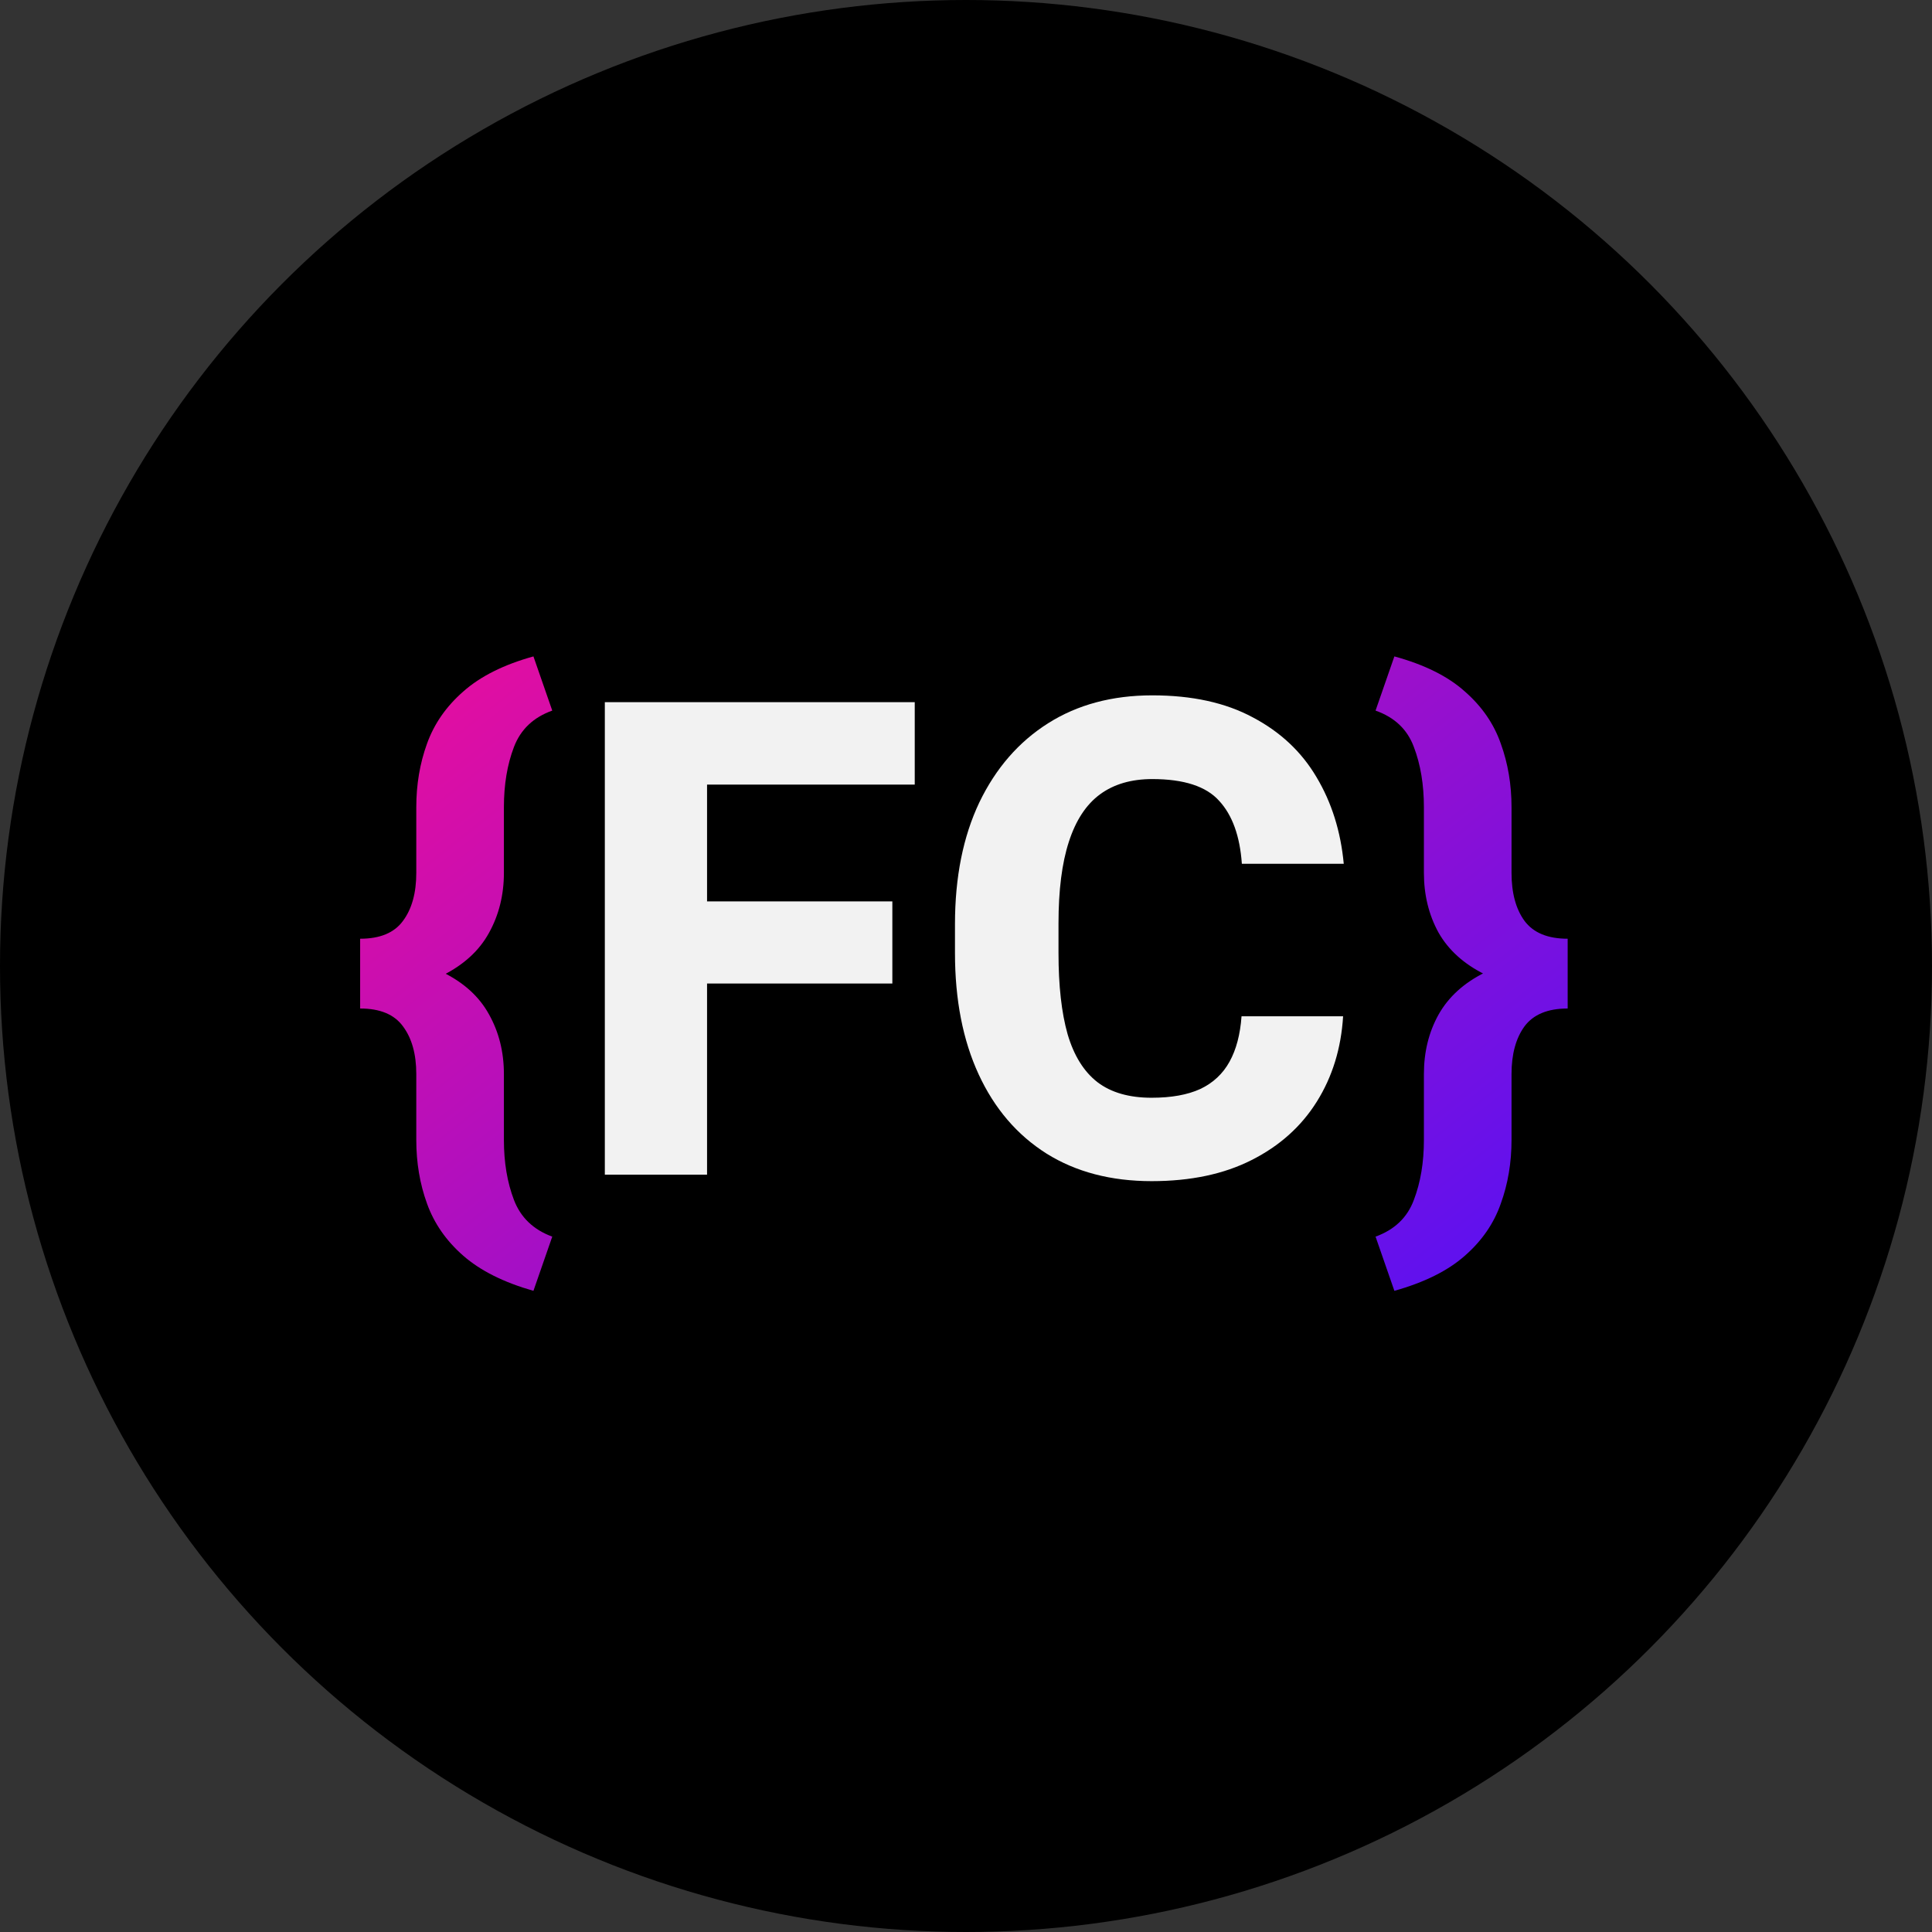 <svg width="500" height="500" viewBox="0 0 500 500" fill="none" xmlns="http://www.w3.org/2000/svg">
<rect x="0" y="0" width="500" height="500" fill="#333333" stroke="none"/>
<circle cx="250" cy="250" r="250" fill="black"/>
<path d="M142.924 183.902C138.053 185.638 134.749 188.773 133.014 193.309C131.278 197.844 130.41 203.051 130.41 208.93V225.895C130.41 231.605 129.122 236.785 126.547 241.432C124.027 246.023 120.024 249.69 114.537 252.434C109.106 255.121 101.995 256.465 93.205 256.465V242.943C98.356 242.943 102.051 241.404 104.291 238.324C106.587 235.245 107.734 231.102 107.734 225.895V208.93C107.734 203.051 108.658 197.564 110.506 192.469C112.354 187.318 115.489 182.811 119.912 178.947C124.335 175.028 130.382 172.005 138.053 169.877L142.924 183.902ZM138.053 334.066C130.382 331.883 124.335 328.859 119.912 324.996C115.489 321.133 112.354 316.626 110.506 311.475C108.658 306.38 107.734 300.893 107.734 295.014V277.965C107.734 272.814 106.587 268.699 104.291 265.619C102.051 262.54 98.356 261 93.205 261V247.479C101.995 247.479 109.106 248.85 114.537 251.594C120.024 254.281 124.027 257.921 126.547 262.512C129.122 267.103 130.41 272.254 130.41 277.965V295.014C130.41 300.837 131.278 306.016 133.014 310.551C134.749 315.086 138.053 318.249 142.924 320.041L138.053 334.066ZM360.863 169.877C368.646 172.005 374.721 175.028 379.088 178.947C383.511 182.811 386.618 187.318 388.41 192.469C390.258 197.564 391.182 203.051 391.182 208.93V225.895C391.182 231.102 392.301 235.245 394.541 238.324C396.837 241.404 400.56 242.943 405.711 242.943V256.213C396.921 256.213 389.782 254.869 384.295 252.182C378.864 249.494 374.861 245.883 372.285 241.348C369.766 236.757 368.506 231.605 368.506 225.895V208.93C368.506 203.051 367.638 197.844 365.902 193.309C364.223 188.773 360.919 185.638 355.992 183.902L360.863 169.877ZM355.992 320.041C360.919 318.249 364.223 315.086 365.902 310.551C367.638 306.016 368.506 300.837 368.506 295.014V277.965C368.506 272.254 369.766 267.131 372.285 262.596C374.861 258.005 378.864 254.365 384.295 251.678C389.782 248.99 396.921 247.646 405.711 247.646V261C400.56 261 396.837 262.54 394.541 265.619C392.301 268.699 391.182 272.814 391.182 277.965V295.014C391.182 300.893 390.258 306.38 388.41 311.475C386.618 316.626 383.511 321.133 379.088 324.996C374.721 328.859 368.646 331.883 360.863 334.066L355.992 320.041Z" fill="url(#paint0_linear_105_2)"/>
<path d="M182.984 304H156.529V181.719H182.984V304ZM230.939 254.533H175.93V233.285H230.939V254.533ZM236.734 203.051H175.93V181.719H236.734V203.051ZM347.594 263.016C347.09 271.302 344.822 278.665 340.791 285.104C336.76 291.542 331.133 296.581 323.91 300.221C316.743 303.86 308.121 305.68 298.043 305.68C287.517 305.68 278.447 303.3 270.832 298.541C263.217 293.726 257.367 286.895 253.279 278.049C249.192 269.202 247.148 258.732 247.148 246.639V239.164C247.148 227.014 249.248 216.516 253.447 207.67C257.702 198.824 263.637 191.993 271.252 187.178C278.867 182.363 287.853 179.955 298.211 179.955C308.513 179.955 317.191 181.859 324.246 185.666C331.357 189.417 336.844 194.568 340.707 201.119C344.626 207.67 346.978 215.145 347.762 223.543H321.391C320.887 216.376 318.927 210.945 315.512 207.25C312.152 203.499 306.385 201.623 298.211 201.623C292.78 201.623 288.273 202.939 284.689 205.57C281.106 208.202 278.419 212.289 276.627 217.832C274.835 223.319 273.939 230.374 273.939 238.996V246.639C273.939 255.093 274.723 262.092 276.291 267.635C277.915 273.178 280.49 277.321 284.018 280.064C287.545 282.752 292.22 284.096 298.043 284.096C303.138 284.096 307.337 283.34 310.641 281.828C313.944 280.26 316.464 277.909 318.199 274.773C319.935 271.638 320.971 267.719 321.307 263.016H347.594Z" fill="#F2F2F2"/>
<defs>
<linearGradient id="paint0_linear_105_2" x1="89" y1="124" x2="334.997" y2="436.115" gradientUnits="userSpaceOnUse">
<stop stop-color="#FD0D91"/>
<stop offset="1" stop-color="#4412FF"/>
</linearGradient>
</defs>
</svg>
